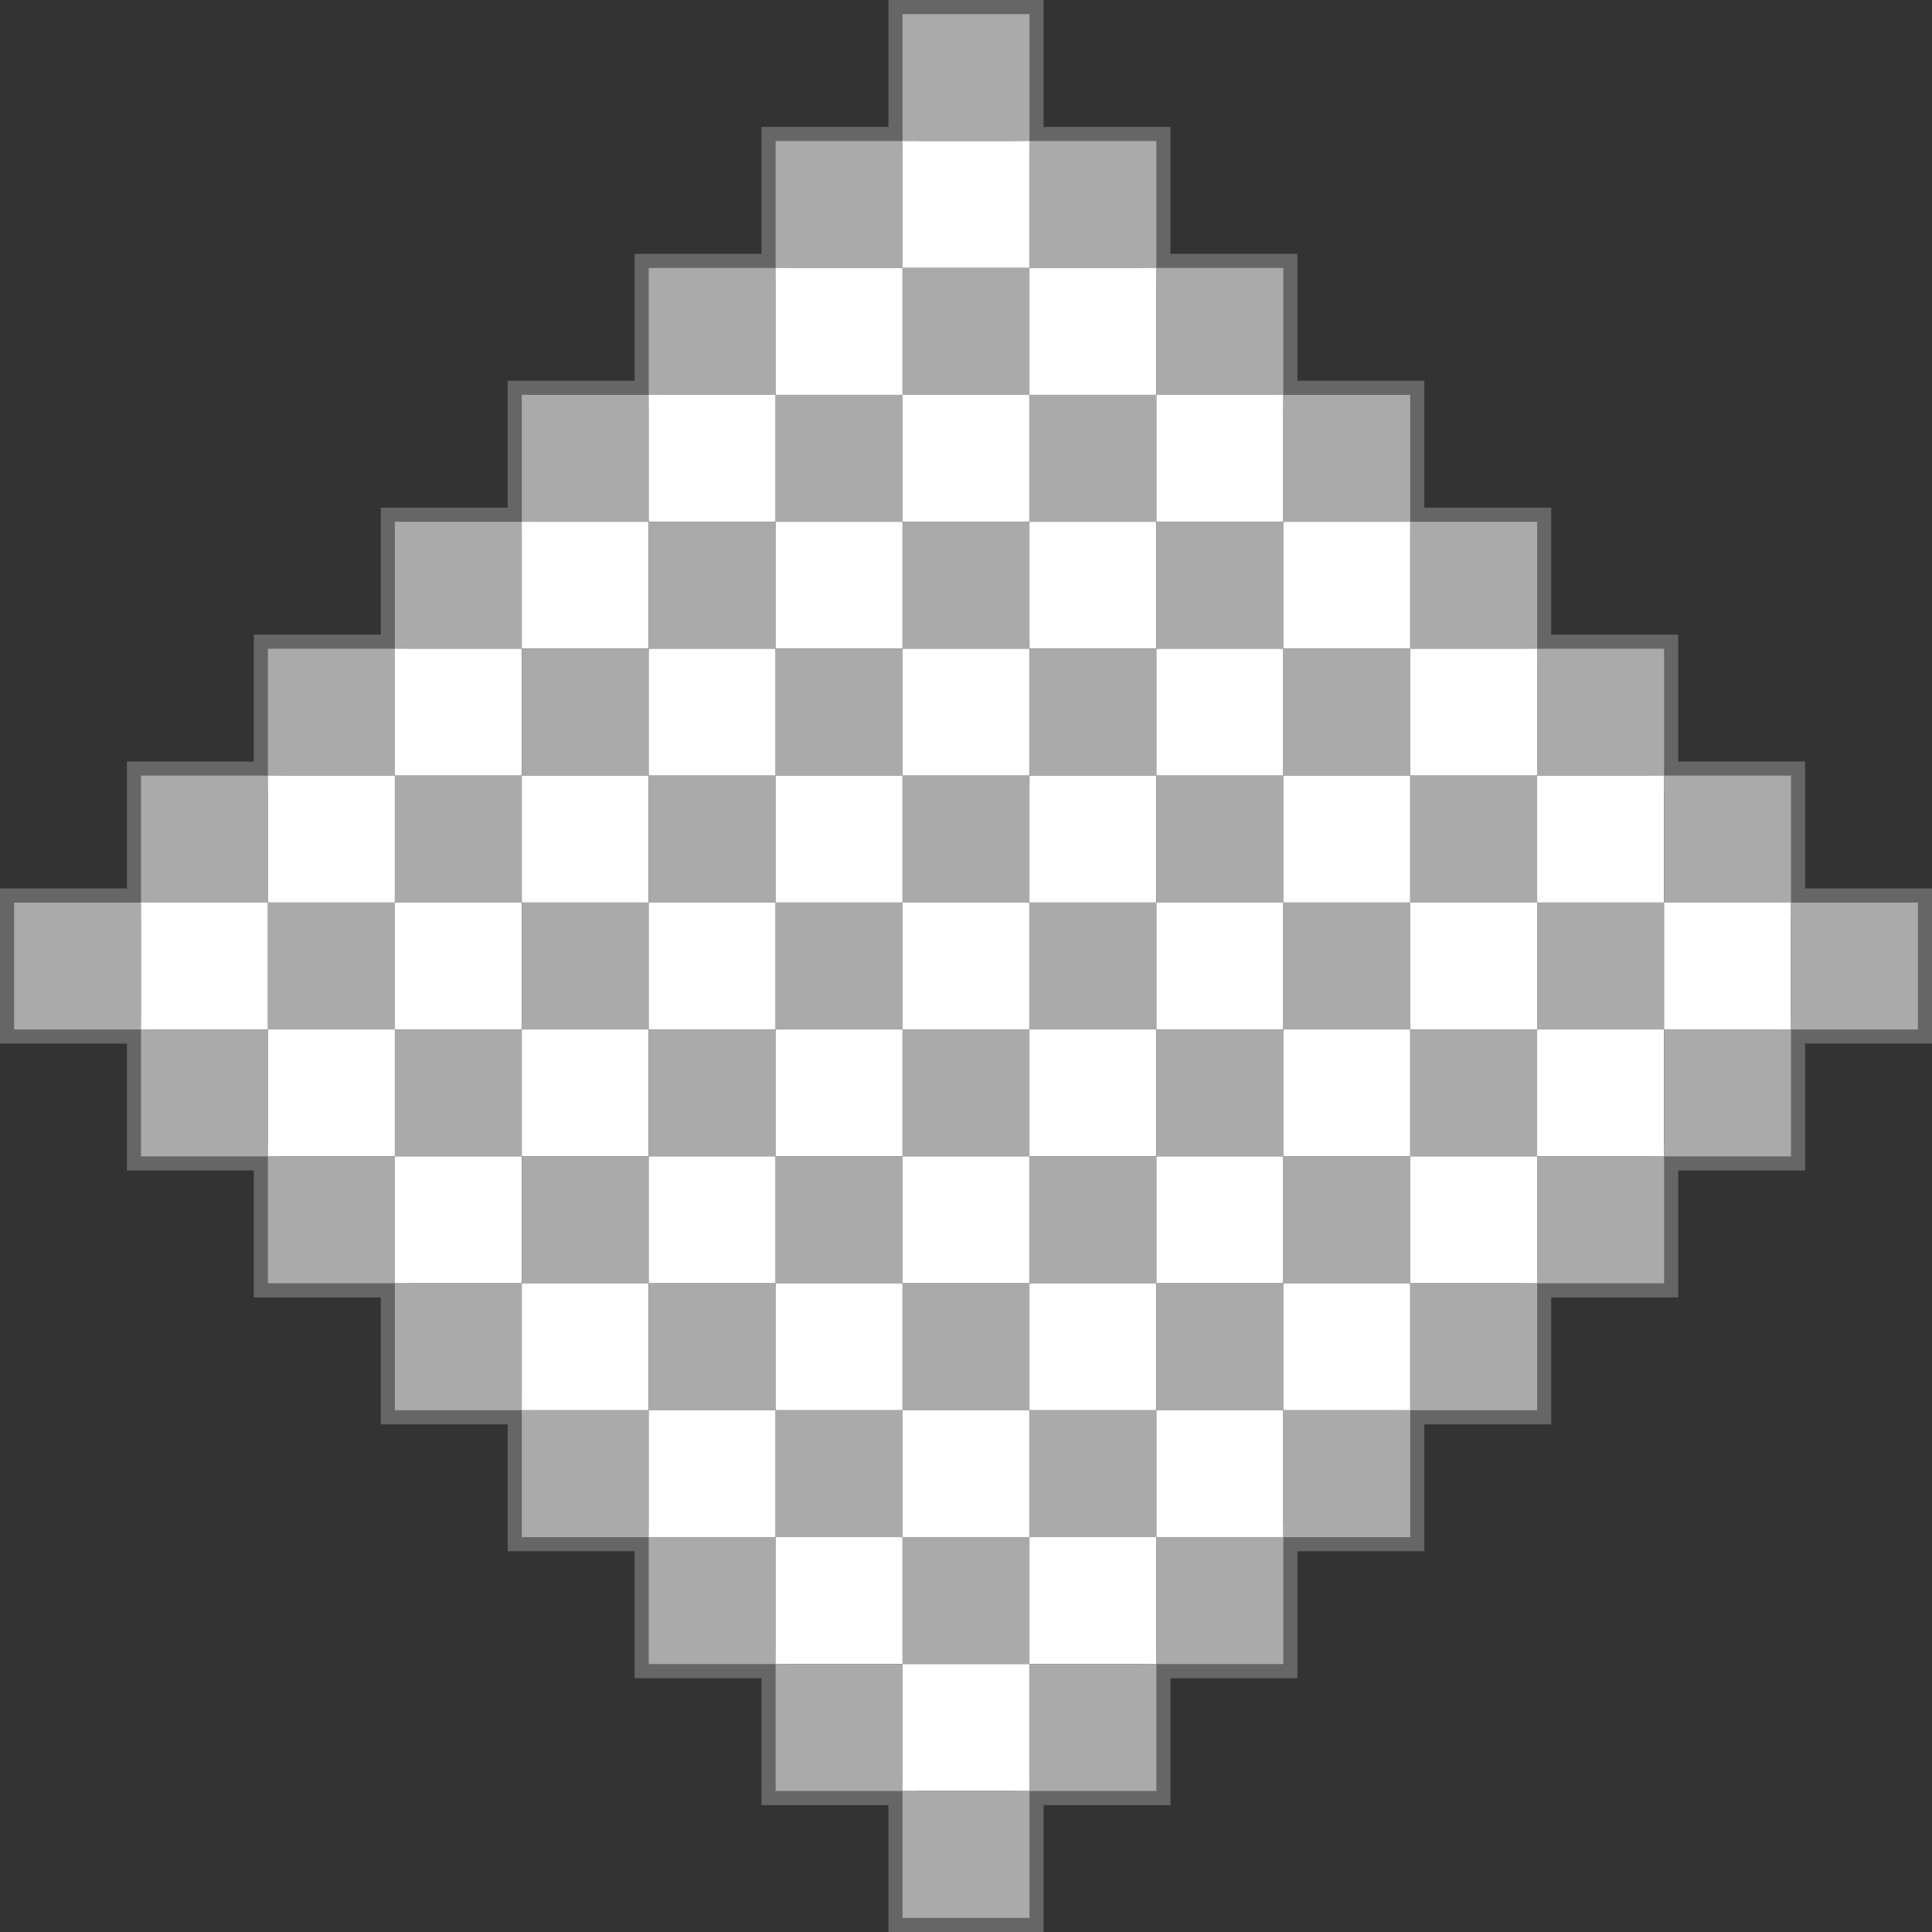 <?xml version='1.0' encoding='UTF-8' standalone='no'?>
<!--
	A képet a rect.cpp generálta a következő paraméterekkel:
	15 15 72 -edge=8 -a1=white -fields=000000010000000000000111000000000001111100000000011111110000000111111111000001111111111100011111111111110111111111111111011111111111110001111111111100000111111111000000011111110000000001111100000000000111000000000000010000000
	Felhasználási feltételek: Nevezd meg! - Így add tovább! (Creative Commons)
	Uray M. János
	2013-2014
-->
<!DOCTYPE svg PUBLIC '-//W3C//DTD SVG 1.1//EN' 'http://www.w3.org/Graphics/SVG/1.1/DTD/svg11.dtd'>
<svg width='1096' height='1096' viewBox='-8 -8 1096 1096' xmlns='http://www.w3.org/2000/svg' xmlns:xlink='http://www.w3.org/1999/xlink'>
	
	<rect x="-8" y="-8" width="1096" height="1096" fill="#333333" stroke="none"/>
	
	<!-- keret -->
	<polygon fill='none' stroke='#666' stroke-width='16' stroke-linejoin='miter' points='504,0 576,0 576,72 648,72 648,144 720,144 720,216 792,216 792,288 864,288 864,360 936,360 936,432 1008,432 1008,504 1080,504 1080,576 1008,576 1008,648 936,648 936,720 864,720 864,792 792,792 792,864 720,864 720,936 648,936 648,1008 576,1008 576,1080 504,1080 504,1008 432,1008 432,936 360,936 360,864 288,864 288,792 216,792 216,720 144,720 144,648 72,648 72,576 0,576 0,504 72,504 72,432 144,432 144,360 216,360 216,288 288,288 288,216 360,216 360,144 432,144 432,72 504,72 '/>
	
	<!-- mezők -->
	<rect fill='#AAA' x='504' y='0' width='72' height='72'/>
	<rect fill='#AAA' x='432' y='72' width='72' height='72'/>
	<rect fill='#FFF' x='504' y='72' width='72' height='72'/>
	<rect fill='#AAA' x='576' y='72' width='72' height='72'/>
	<rect fill='#AAA' x='360' y='144' width='72' height='72'/>
	<rect fill='#FFF' x='432' y='144' width='72' height='72'/>
	<rect fill='#AAA' x='504' y='144' width='72' height='72'/>
	<rect fill='#FFF' x='576' y='144' width='72' height='72'/>
	<rect fill='#AAA' x='648' y='144' width='72' height='72'/>
	<rect fill='#AAA' x='288' y='216' width='72' height='72'/>
	<rect fill='#FFF' x='360' y='216' width='72' height='72'/>
	<rect fill='#AAA' x='432' y='216' width='72' height='72'/>
	<rect fill='#FFF' x='504' y='216' width='72' height='72'/>
	<rect fill='#AAA' x='576' y='216' width='72' height='72'/>
	<rect fill='#FFF' x='648' y='216' width='72' height='72'/>
	<rect fill='#AAA' x='720' y='216' width='72' height='72'/>
	<rect fill='#AAA' x='216' y='288' width='72' height='72'/>
	<rect fill='#FFF' x='288' y='288' width='72' height='72'/>
	<rect fill='#AAA' x='360' y='288' width='72' height='72'/>
	<rect fill='#FFF' x='432' y='288' width='72' height='72'/>
	<rect fill='#AAA' x='504' y='288' width='72' height='72'/>
	<rect fill='#FFF' x='576' y='288' width='72' height='72'/>
	<rect fill='#AAA' x='648' y='288' width='72' height='72'/>
	<rect fill='#FFF' x='720' y='288' width='72' height='72'/>
	<rect fill='#AAA' x='792' y='288' width='72' height='72'/>
	<rect fill='#AAA' x='144' y='360' width='72' height='72'/>
	<rect fill='#FFF' x='216' y='360' width='72' height='72'/>
	<rect fill='#AAA' x='288' y='360' width='72' height='72'/>
	<rect fill='#FFF' x='360' y='360' width='72' height='72'/>
	<rect fill='#AAA' x='432' y='360' width='72' height='72'/>
	<rect fill='#FFF' x='504' y='360' width='72' height='72'/>
	<rect fill='#AAA' x='576' y='360' width='72' height='72'/>
	<rect fill='#FFF' x='648' y='360' width='72' height='72'/>
	<rect fill='#AAA' x='720' y='360' width='72' height='72'/>
	<rect fill='#FFF' x='792' y='360' width='72' height='72'/>
	<rect fill='#AAA' x='864' y='360' width='72' height='72'/>
	<rect fill='#AAA' x='72' y='432' width='72' height='72'/>
	<rect fill='#FFF' x='144' y='432' width='72' height='72'/>
	<rect fill='#AAA' x='216' y='432' width='72' height='72'/>
	<rect fill='#FFF' x='288' y='432' width='72' height='72'/>
	<rect fill='#AAA' x='360' y='432' width='72' height='72'/>
	<rect fill='#FFF' x='432' y='432' width='72' height='72'/>
	<rect fill='#AAA' x='504' y='432' width='72' height='72'/>
	<rect fill='#FFF' x='576' y='432' width='72' height='72'/>
	<rect fill='#AAA' x='648' y='432' width='72' height='72'/>
	<rect fill='#FFF' x='720' y='432' width='72' height='72'/>
	<rect fill='#AAA' x='792' y='432' width='72' height='72'/>
	<rect fill='#FFF' x='864' y='432' width='72' height='72'/>
	<rect fill='#AAA' x='936' y='432' width='72' height='72'/>
	<rect fill='#AAA' x='0' y='504' width='72' height='72'/>
	<rect fill='#FFF' x='72' y='504' width='72' height='72'/>
	<rect fill='#AAA' x='144' y='504' width='72' height='72'/>
	<rect fill='#FFF' x='216' y='504' width='72' height='72'/>
	<rect fill='#AAA' x='288' y='504' width='72' height='72'/>
	<rect fill='#FFF' x='360' y='504' width='72' height='72'/>
	<rect fill='#AAA' x='432' y='504' width='72' height='72'/>
	<rect fill='#FFF' x='504' y='504' width='72' height='72'/>
	<rect fill='#AAA' x='576' y='504' width='72' height='72'/>
	<rect fill='#FFF' x='648' y='504' width='72' height='72'/>
	<rect fill='#AAA' x='720' y='504' width='72' height='72'/>
	<rect fill='#FFF' x='792' y='504' width='72' height='72'/>
	<rect fill='#AAA' x='864' y='504' width='72' height='72'/>
	<rect fill='#FFF' x='936' y='504' width='72' height='72'/>
	<rect fill='#AAA' x='1008' y='504' width='72' height='72'/>
	<rect fill='#AAA' x='72' y='576' width='72' height='72'/>
	<rect fill='#FFF' x='144' y='576' width='72' height='72'/>
	<rect fill='#AAA' x='216' y='576' width='72' height='72'/>
	<rect fill='#FFF' x='288' y='576' width='72' height='72'/>
	<rect fill='#AAA' x='360' y='576' width='72' height='72'/>
	<rect fill='#FFF' x='432' y='576' width='72' height='72'/>
	<rect fill='#AAA' x='504' y='576' width='72' height='72'/>
	<rect fill='#FFF' x='576' y='576' width='72' height='72'/>
	<rect fill='#AAA' x='648' y='576' width='72' height='72'/>
	<rect fill='#FFF' x='720' y='576' width='72' height='72'/>
	<rect fill='#AAA' x='792' y='576' width='72' height='72'/>
	<rect fill='#FFF' x='864' y='576' width='72' height='72'/>
	<rect fill='#AAA' x='936' y='576' width='72' height='72'/>
	<rect fill='#AAA' x='144' y='648' width='72' height='72'/>
	<rect fill='#FFF' x='216' y='648' width='72' height='72'/>
	<rect fill='#AAA' x='288' y='648' width='72' height='72'/>
	<rect fill='#FFF' x='360' y='648' width='72' height='72'/>
	<rect fill='#AAA' x='432' y='648' width='72' height='72'/>
	<rect fill='#FFF' x='504' y='648' width='72' height='72'/>
	<rect fill='#AAA' x='576' y='648' width='72' height='72'/>
	<rect fill='#FFF' x='648' y='648' width='72' height='72'/>
	<rect fill='#AAA' x='720' y='648' width='72' height='72'/>
	<rect fill='#FFF' x='792' y='648' width='72' height='72'/>
	<rect fill='#AAA' x='864' y='648' width='72' height='72'/>
	<rect fill='#AAA' x='216' y='720' width='72' height='72'/>
	<rect fill='#FFF' x='288' y='720' width='72' height='72'/>
	<rect fill='#AAA' x='360' y='720' width='72' height='72'/>
	<rect fill='#FFF' x='432' y='720' width='72' height='72'/>
	<rect fill='#AAA' x='504' y='720' width='72' height='72'/>
	<rect fill='#FFF' x='576' y='720' width='72' height='72'/>
	<rect fill='#AAA' x='648' y='720' width='72' height='72'/>
	<rect fill='#FFF' x='720' y='720' width='72' height='72'/>
	<rect fill='#AAA' x='792' y='720' width='72' height='72'/>
	<rect fill='#AAA' x='288' y='792' width='72' height='72'/>
	<rect fill='#FFF' x='360' y='792' width='72' height='72'/>
	<rect fill='#AAA' x='432' y='792' width='72' height='72'/>
	<rect fill='#FFF' x='504' y='792' width='72' height='72'/>
	<rect fill='#AAA' x='576' y='792' width='72' height='72'/>
	<rect fill='#FFF' x='648' y='792' width='72' height='72'/>
	<rect fill='#AAA' x='720' y='792' width='72' height='72'/>
	<rect fill='#AAA' x='360' y='864' width='72' height='72'/>
	<rect fill='#FFF' x='432' y='864' width='72' height='72'/>
	<rect fill='#AAA' x='504' y='864' width='72' height='72'/>
	<rect fill='#FFF' x='576' y='864' width='72' height='72'/>
	<rect fill='#AAA' x='648' y='864' width='72' height='72'/>
	<rect fill='#AAA' x='432' y='936' width='72' height='72'/>
	<rect fill='#FFF' x='504' y='936' width='72' height='72'/>
	<rect fill='#AAA' x='576' y='936' width='72' height='72'/>
	<rect fill='#AAA' x='504' y='1008' width='72' height='72'/>
	
</svg>
